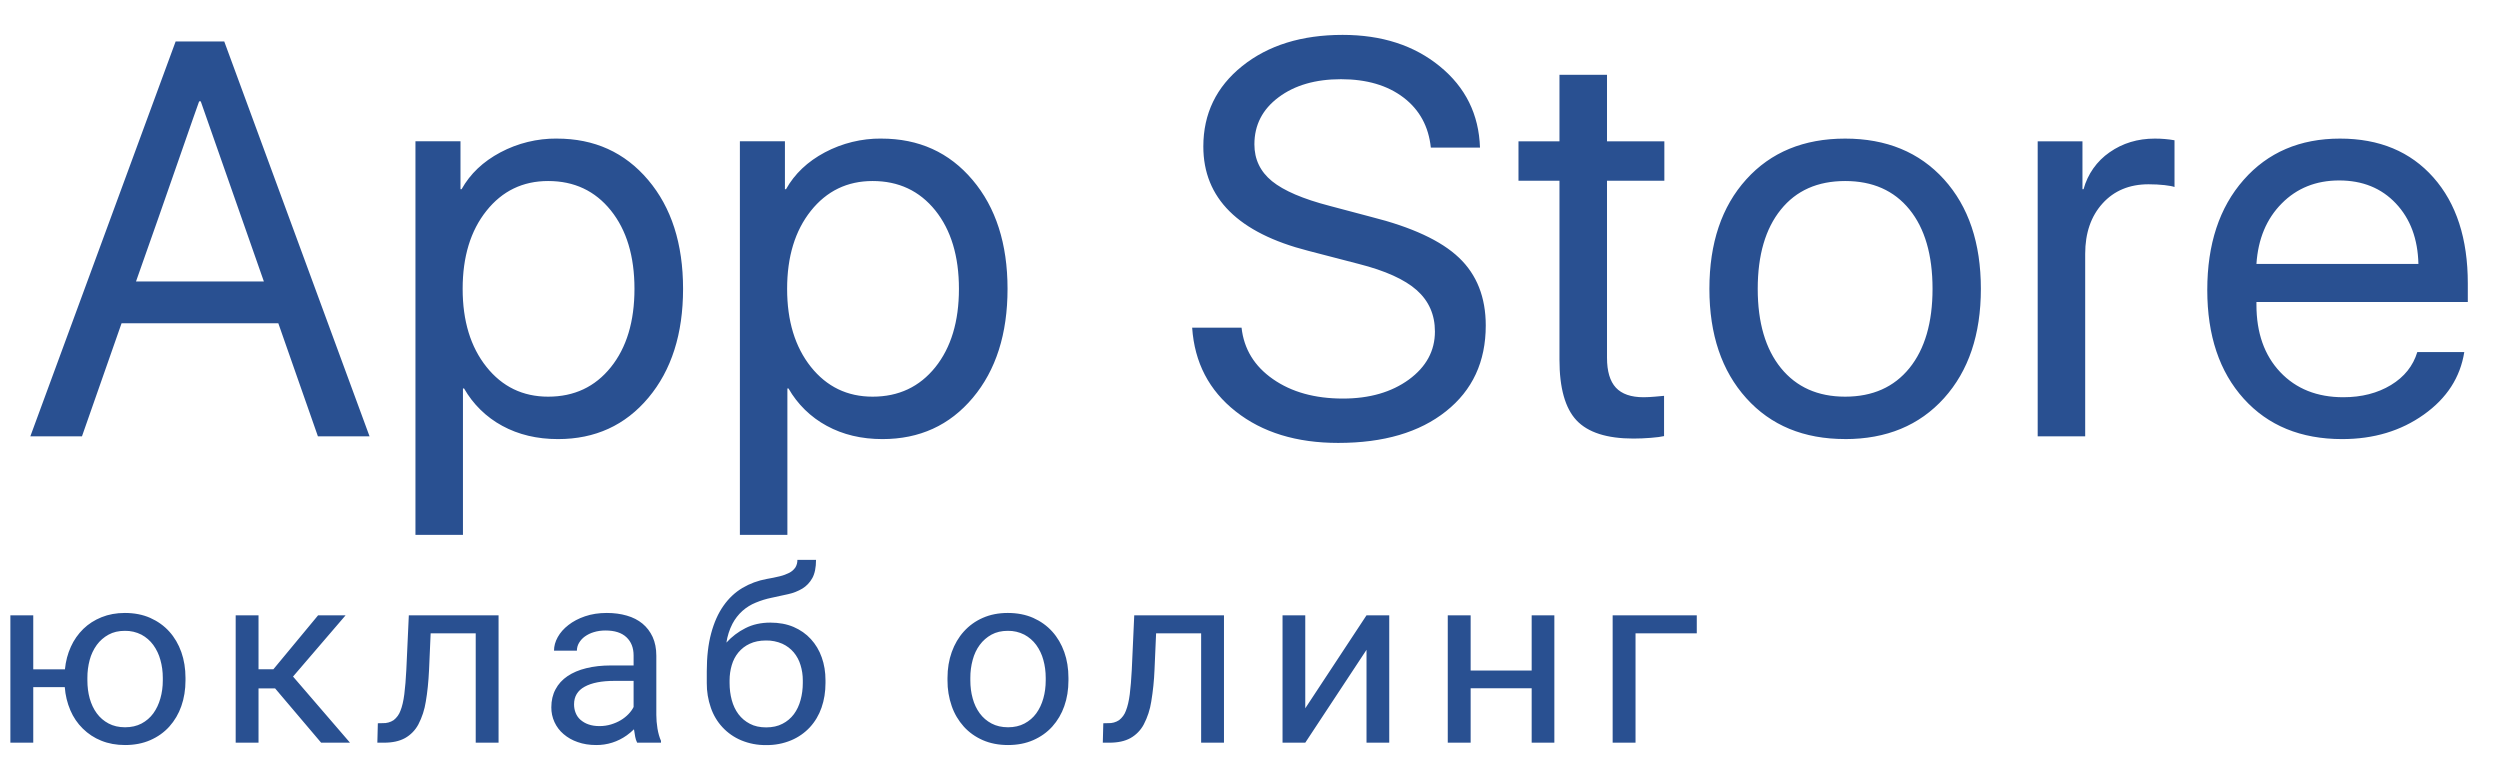 <svg width="66" height="20" viewBox="0 0 66 20" fill="none" xmlns="http://www.w3.org/2000/svg">
<path fill-rule="evenodd" clip-rule="evenodd" d="M0.878 17.671H1.714C1.735 17.455 1.788 17.256 1.871 17.074C1.95 16.898 2.062 16.738 2.2 16.603C2.336 16.471 2.496 16.369 2.682 16.294C2.866 16.22 3.071 16.182 3.296 16.182C3.544 16.182 3.768 16.225 3.965 16.312C4.162 16.4 4.331 16.52 4.469 16.673C4.607 16.826 4.713 17.007 4.787 17.215C4.86 17.423 4.897 17.65 4.897 17.895V17.963C4.897 18.207 4.86 18.434 4.787 18.642C4.718 18.842 4.61 19.026 4.469 19.183C4.331 19.335 4.164 19.454 3.967 19.54C3.77 19.626 3.548 19.669 3.302 19.669C3.071 19.669 2.862 19.631 2.673 19.554C2.491 19.482 2.326 19.373 2.186 19.235C2.046 19.098 1.935 18.934 1.858 18.753C1.775 18.558 1.725 18.351 1.71 18.14H0.878V19.607H0.274V16.244H0.878V17.671ZM2.307 17.963C2.307 18.131 2.327 18.289 2.368 18.438C2.41 18.587 2.472 18.719 2.555 18.832C2.638 18.945 2.742 19.034 2.866 19.1C2.991 19.166 3.135 19.2 3.302 19.2C3.466 19.2 3.611 19.167 3.737 19.101C3.862 19.034 3.966 18.945 4.048 18.832C4.13 18.719 4.192 18.587 4.234 18.438C4.277 18.289 4.298 18.131 4.298 17.963V17.895C4.298 17.729 4.277 17.571 4.234 17.421C4.196 17.279 4.132 17.145 4.046 17.026C3.963 16.913 3.857 16.821 3.734 16.755C3.598 16.686 3.448 16.651 3.296 16.654C3.131 16.654 2.988 16.687 2.865 16.755C2.743 16.822 2.637 16.914 2.555 17.026C2.469 17.145 2.406 17.279 2.368 17.421C2.327 17.575 2.306 17.735 2.307 17.895V17.963ZM7.263 18.174H6.825V19.607H6.222V16.244H6.825V17.668H7.218L8.398 16.244H9.124L7.736 17.861L9.24 19.607H8.478L7.263 18.174ZM13.162 16.244V19.607H12.559V16.72H11.369L11.327 17.683C11.312 18.002 11.283 18.282 11.241 18.522C11.209 18.732 11.143 18.936 11.045 19.124C10.964 19.276 10.842 19.402 10.692 19.486C10.545 19.567 10.36 19.607 10.138 19.607H9.962L9.975 19.094L10.105 19.091C10.207 19.095 10.307 19.068 10.392 19.012C10.474 18.948 10.537 18.862 10.572 18.763C10.618 18.651 10.651 18.505 10.674 18.327C10.696 18.149 10.715 17.934 10.727 17.683L10.793 16.244H13.162V16.244ZM16.821 19.607C16.796 19.558 16.779 19.505 16.769 19.45C16.756 19.385 16.745 19.319 16.737 19.253C16.678 19.311 16.614 19.365 16.547 19.413C16.311 19.582 16.028 19.672 15.739 19.669C15.559 19.669 15.396 19.643 15.251 19.591C15.114 19.545 14.988 19.474 14.878 19.38C14.776 19.294 14.694 19.185 14.638 19.063C14.582 18.941 14.554 18.808 14.555 18.674C14.555 18.494 14.592 18.335 14.666 18.198C14.739 18.059 14.844 17.944 14.981 17.851C15.119 17.758 15.285 17.687 15.479 17.64C15.674 17.592 15.891 17.568 16.131 17.568H16.727V17.304C16.727 17.103 16.665 16.943 16.539 16.824C16.414 16.705 16.229 16.645 15.985 16.645C15.873 16.645 15.77 16.66 15.676 16.689C15.591 16.714 15.511 16.753 15.438 16.805C15.376 16.85 15.324 16.908 15.285 16.974C15.249 17.036 15.23 17.105 15.23 17.177H14.626C14.626 17.056 14.659 16.937 14.725 16.819C14.791 16.701 14.885 16.594 15.006 16.501C15.127 16.406 15.273 16.329 15.445 16.27C15.617 16.211 15.809 16.182 16.02 16.182C16.211 16.182 16.386 16.205 16.547 16.252C16.709 16.298 16.846 16.369 16.961 16.463C17.075 16.557 17.164 16.675 17.23 16.816C17.294 16.957 17.327 17.122 17.327 17.31V18.874C17.327 18.988 17.337 19.108 17.357 19.232C17.378 19.358 17.409 19.466 17.45 19.558V19.607H16.821ZM15.826 19.169C15.934 19.169 16.036 19.154 16.131 19.125C16.226 19.096 16.312 19.059 16.39 19.012C16.464 18.968 16.532 18.914 16.592 18.852C16.65 18.791 16.695 18.729 16.727 18.665V17.975H16.228C15.884 17.975 15.62 18.026 15.433 18.13C15.248 18.232 15.155 18.387 15.155 18.594C15.155 18.675 15.169 18.751 15.197 18.82C15.225 18.891 15.268 18.953 15.325 19.003C15.387 19.056 15.458 19.098 15.536 19.124C15.619 19.154 15.716 19.169 15.826 19.169ZM20.337 16.437C20.567 16.437 20.77 16.475 20.95 16.551C21.13 16.629 21.282 16.735 21.407 16.872C21.532 17.009 21.629 17.169 21.694 17.355C21.76 17.54 21.793 17.742 21.793 17.96V18.031C21.793 18.265 21.758 18.483 21.688 18.683C21.622 18.875 21.517 19.052 21.38 19.201C21.242 19.349 21.074 19.466 20.887 19.544C20.678 19.631 20.453 19.674 20.227 19.67C20.001 19.674 19.777 19.631 19.567 19.544C19.381 19.466 19.212 19.349 19.074 19.2C18.936 19.052 18.831 18.875 18.766 18.683C18.693 18.473 18.657 18.253 18.659 18.031V17.724C18.659 17.342 18.697 17.009 18.774 16.722C18.85 16.437 18.958 16.194 19.098 15.995C19.237 15.796 19.404 15.639 19.598 15.523C19.793 15.407 20.008 15.327 20.244 15.284C20.357 15.265 20.469 15.242 20.581 15.215C20.68 15.191 20.764 15.159 20.835 15.123C20.899 15.091 20.954 15.043 20.996 14.984C21.034 14.923 21.053 14.852 21.051 14.78H21.543C21.543 14.983 21.51 15.144 21.445 15.262C21.379 15.38 21.291 15.472 21.182 15.539C21.065 15.608 20.938 15.658 20.806 15.686C20.661 15.719 20.515 15.751 20.37 15.781C20.227 15.81 20.088 15.853 19.953 15.909C19.822 15.962 19.705 16.035 19.602 16.126C19.494 16.223 19.404 16.339 19.336 16.468C19.256 16.624 19.203 16.792 19.177 16.965C19.319 16.808 19.489 16.679 19.678 16.584C19.871 16.485 20.091 16.437 20.338 16.437H20.337ZM20.221 16.909C20.057 16.909 19.914 16.938 19.793 16.995C19.677 17.048 19.575 17.126 19.493 17.225C19.414 17.321 19.355 17.433 19.318 17.561C19.28 17.69 19.261 17.825 19.261 17.96V18.031C19.261 18.189 19.28 18.339 19.318 18.48C19.356 18.622 19.415 18.747 19.495 18.854C19.575 18.96 19.675 19.045 19.797 19.108C19.917 19.172 20.061 19.203 20.227 19.203C20.392 19.203 20.535 19.172 20.657 19.108C20.776 19.048 20.879 18.961 20.959 18.854C21.038 18.747 21.097 18.622 21.135 18.481C21.174 18.339 21.194 18.189 21.194 18.032V17.959C21.194 17.821 21.174 17.688 21.135 17.561C21.099 17.438 21.038 17.323 20.957 17.225C20.874 17.126 20.77 17.048 20.654 16.995C20.517 16.935 20.369 16.906 20.221 16.909ZM25.014 17.895C25.014 17.65 25.052 17.423 25.126 17.215C25.201 17.007 25.306 16.826 25.444 16.673C25.583 16.518 25.754 16.395 25.945 16.312C26.142 16.225 26.361 16.182 26.606 16.182C26.854 16.182 27.077 16.225 27.276 16.312C27.473 16.4 27.641 16.52 27.779 16.673C27.917 16.826 28.023 17.007 28.097 17.215C28.171 17.423 28.207 17.65 28.207 17.895V17.963C28.207 18.207 28.171 18.434 28.097 18.642C28.028 18.842 27.92 19.026 27.779 19.183C27.641 19.335 27.473 19.454 27.277 19.54C27.08 19.626 26.859 19.669 26.612 19.669C26.366 19.669 26.144 19.626 25.948 19.541C25.751 19.455 25.583 19.335 25.445 19.183C25.304 19.026 25.195 18.842 25.126 18.642C25.05 18.424 25.012 18.194 25.014 17.963V17.895ZM25.617 17.963C25.617 18.131 25.637 18.289 25.679 18.438C25.719 18.587 25.782 18.719 25.865 18.832C25.948 18.945 26.052 19.034 26.176 19.1C26.3 19.166 26.446 19.2 26.612 19.2C26.776 19.2 26.921 19.167 27.046 19.101C27.172 19.034 27.276 18.945 27.358 18.832C27.44 18.719 27.502 18.587 27.544 18.438C27.586 18.289 27.607 18.131 27.607 17.963V17.895C27.607 17.729 27.586 17.571 27.544 17.421C27.506 17.279 27.442 17.145 27.356 17.026C27.273 16.913 27.166 16.821 27.043 16.755C26.908 16.686 26.758 16.651 26.606 16.654C26.442 16.654 26.297 16.687 26.174 16.755C26.053 16.822 25.947 16.914 25.865 17.026C25.782 17.138 25.719 17.27 25.679 17.421C25.637 17.575 25.616 17.735 25.617 17.895V17.963ZM32.313 16.244V19.607H31.71V16.72H30.521L30.479 17.683C30.468 17.965 30.439 18.245 30.393 18.522C30.361 18.732 30.294 18.936 30.196 19.124C30.116 19.276 29.993 19.402 29.844 19.486C29.697 19.567 29.512 19.607 29.289 19.607H29.114L29.127 19.094L29.257 19.091C29.358 19.096 29.459 19.068 29.544 19.012C29.626 18.948 29.689 18.862 29.724 18.763C29.769 18.651 29.803 18.505 29.826 18.327C29.848 18.149 29.866 17.934 29.879 17.683L29.944 16.244H32.313V16.244ZM36.076 16.244H36.676V19.607H36.076V17.155L34.459 19.607H33.859V16.244H34.459V18.699L36.076 16.244ZM41.035 19.607H40.436V18.171H38.825V19.607H38.221V16.244H38.825V17.702H40.436V16.244H41.035V19.607ZM44.795 16.72H43.178V19.607H42.574V16.244H44.795V16.719V16.72ZM8.393 11.52L8.235 11.068L7.87 10.027C7.749 9.68 7.628 9.333 7.506 8.987L7.348 8.535H3.209L2.164 11.519H0.801L4.637 1.094H5.92L9.756 11.519H8.393V11.52ZM5.257 2.676L5.087 3.156C4.948 3.552 4.81 3.948 4.673 4.344C4.51 4.817 4.344 5.289 4.179 5.76C4.013 6.233 3.873 6.629 3.76 6.949L3.591 7.43H6.966L5.3 2.676H5.257ZM14.702 3.659C15.692 3.659 16.494 4.022 17.11 4.75C17.726 5.477 18.033 6.436 18.033 7.626C18.033 8.815 17.727 9.774 17.117 10.501C16.507 11.229 15.711 11.592 14.731 11.592C14.178 11.592 13.688 11.475 13.26 11.242C12.838 11.014 12.489 10.672 12.251 10.255H12.222V14.12H10.968V3.73H12.157V4.995H12.186C12.412 4.59 12.753 4.266 13.21 4.023C13.669 3.779 14.182 3.654 14.702 3.658V3.659ZM14.471 10.472C15.159 10.472 15.71 10.213 16.126 9.695C16.542 9.177 16.75 8.488 16.75 7.626C16.75 6.763 16.542 6.073 16.126 5.555C15.71 5.038 15.159 4.779 14.471 4.779C13.803 4.779 13.26 5.041 12.842 5.566C12.423 6.091 12.214 6.777 12.214 7.626C12.214 8.473 12.423 9.159 12.842 9.685C13.26 10.21 13.803 10.472 14.471 10.472ZM23.267 3.659C24.258 3.659 25.06 4.022 25.675 4.75C26.291 5.477 26.599 6.436 26.599 7.626C26.599 8.815 26.293 9.774 25.683 10.501C25.072 11.229 24.277 11.592 23.296 11.592C22.744 11.592 22.253 11.475 21.826 11.242C21.404 11.014 21.054 10.672 20.816 10.255H20.787V14.12H19.533V3.73H20.722V4.995H20.751C20.977 4.59 21.319 4.266 21.775 4.023C22.235 3.779 22.748 3.654 23.267 3.658V3.659ZM23.037 10.472C23.724 10.472 24.275 10.213 24.692 9.695C25.107 9.177 25.316 8.488 25.316 7.626C25.316 6.763 25.107 6.073 24.692 5.555C24.275 5.038 23.724 4.779 23.037 4.779C22.369 4.779 21.826 5.041 21.407 5.566C20.989 6.091 20.78 6.777 20.78 7.626C20.78 8.473 20.989 9.159 21.407 9.685C21.826 10.21 22.369 10.472 23.037 10.472ZM31.473 8.651C31.535 9.571 31.919 10.308 32.623 10.862C33.326 11.417 34.229 11.693 35.33 11.693C36.527 11.693 37.475 11.415 38.174 10.858C38.874 10.303 39.224 9.548 39.224 8.594C39.224 7.847 38.987 7.249 38.516 6.802C38.045 6.354 37.271 5.995 36.195 5.725L35.106 5.436C34.4 5.253 33.892 5.035 33.581 4.783C33.271 4.53 33.116 4.205 33.116 3.811C33.116 3.3 33.329 2.886 33.755 2.568C34.18 2.25 34.729 2.091 35.402 2.091C36.08 2.091 36.63 2.253 37.053 2.575C37.476 2.898 37.716 3.339 37.774 3.897H39.072C39.043 3.021 38.69 2.305 38.012 1.752C37.334 1.197 36.479 0.921 35.445 0.921C34.364 0.921 33.481 1.195 32.795 1.744C32.11 2.293 31.768 3.002 31.768 3.868C31.768 5.232 32.691 6.149 34.536 6.621L35.871 6.968C36.572 7.146 37.083 7.377 37.403 7.661C37.722 7.946 37.882 8.309 37.882 8.752C37.882 9.263 37.652 9.685 37.194 10.021C36.734 10.355 36.154 10.522 35.453 10.522C34.712 10.522 34.097 10.351 33.607 10.009C33.116 9.668 32.84 9.215 32.777 8.651H31.473ZM41.17 1.975V3.731H40.088V4.772H41.17V9.497C41.17 10.243 41.32 10.777 41.62 11.097C41.921 11.417 42.422 11.578 43.124 11.578C43.273 11.578 43.426 11.571 43.582 11.559C43.738 11.547 43.855 11.531 43.931 11.513V10.45C43.888 10.455 43.807 10.462 43.686 10.472C43.588 10.481 43.489 10.486 43.391 10.487C43.059 10.487 42.815 10.402 42.659 10.234C42.503 10.065 42.425 9.802 42.425 9.446V4.772H43.939V3.731H42.425V1.975H41.17H41.17ZM48.712 11.591C47.62 11.591 46.75 11.232 46.102 10.512C45.453 9.792 45.128 8.829 45.128 7.626C45.128 6.416 45.453 5.453 46.102 4.735C46.75 4.018 47.62 3.659 48.712 3.659C49.802 3.659 50.672 4.018 51.322 4.735C51.971 5.453 52.295 6.416 52.295 7.626C52.295 8.829 51.971 9.792 51.322 10.512C50.672 11.232 49.802 11.592 48.712 11.592V11.591ZM48.712 10.472C49.437 10.472 50.003 10.22 50.41 9.717C50.816 9.214 51.019 8.516 51.019 7.625C51.019 6.729 50.816 6.031 50.41 5.53C50.003 5.029 49.438 4.779 48.712 4.779C47.986 4.779 47.419 5.03 47.014 5.534C46.607 6.037 46.404 6.735 46.404 7.626C46.404 8.517 46.609 9.214 47.017 9.717C47.426 10.22 47.991 10.472 48.711 10.472H48.712ZM53.794 11.52H55.049V6.701C55.049 6.152 55.202 5.708 55.507 5.371C55.812 5.034 56.217 4.865 56.722 4.865C56.876 4.865 57.016 4.873 57.144 4.887C57.271 4.902 57.359 4.918 57.407 4.937V3.703C57.236 3.673 57.062 3.659 56.888 3.659C56.436 3.659 56.038 3.779 55.694 4.02C55.357 4.252 55.113 4.598 55.006 4.995H54.977V3.731H53.795V11.52H53.794ZM61.754 4.764C61.144 4.764 60.638 4.966 60.237 5.372C59.836 5.776 59.613 6.308 59.57 6.968H63.846C63.831 6.308 63.633 5.776 63.251 5.371C62.869 4.966 62.37 4.764 61.754 4.764V4.764ZM63.816 9.294H65.057C64.951 9.964 64.596 10.514 63.989 10.945C63.384 11.376 62.665 11.592 61.834 11.592C60.742 11.592 59.876 11.236 59.235 10.526C58.593 9.815 58.272 8.858 58.272 7.655C58.272 6.446 58.591 5.477 59.231 4.75C59.87 4.023 60.719 3.659 61.776 3.659C62.814 3.659 63.636 4.001 64.242 4.685C64.848 5.369 65.15 6.301 65.15 7.481V7.972H59.57V8.045C59.57 8.787 59.779 9.379 60.197 9.822C60.615 10.265 61.171 10.487 61.863 10.487C62.349 10.487 62.767 10.379 63.121 10.165C63.474 9.951 63.706 9.66 63.817 9.294H63.816Z" fill="#295091"/>
</svg>
